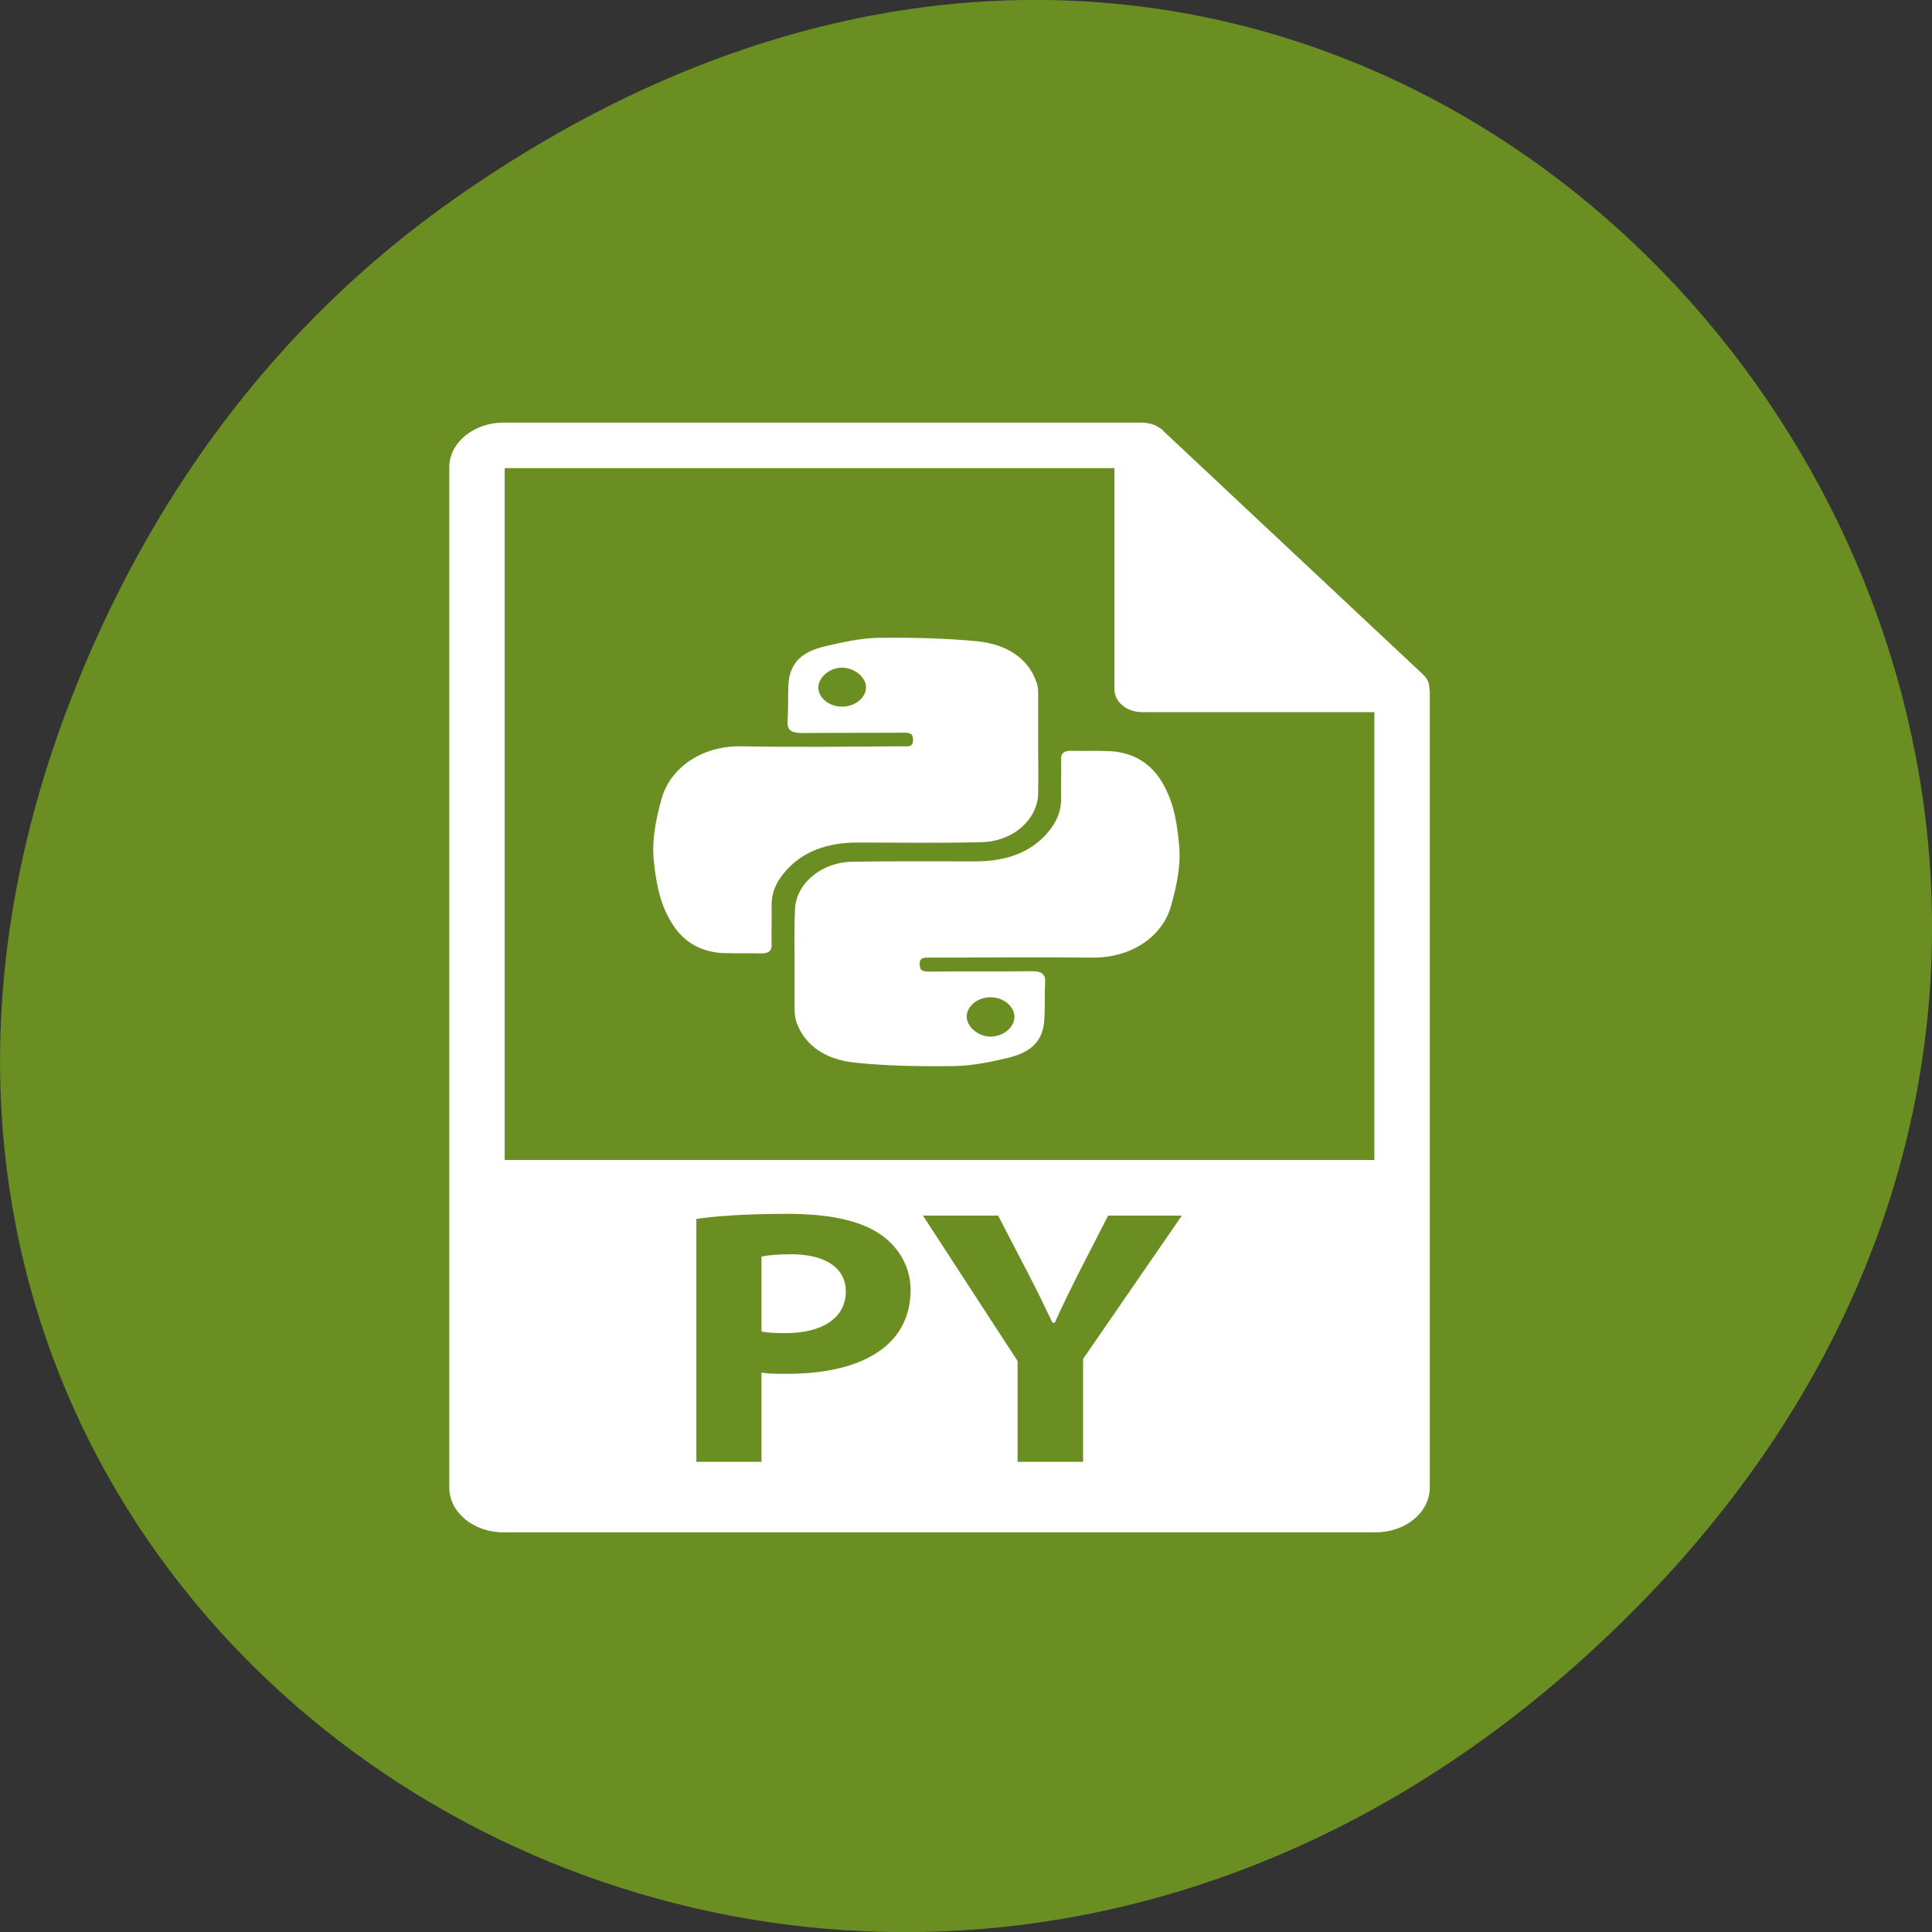 
<svg xmlns="http://www.w3.org/2000/svg" xmlns:xlink="http://www.w3.org/1999/xlink" width="22px" height="22px" viewBox="0 0 22 22" version="1.1">
<rect x="0" y="0" width="22" height="22" fill="#333333" stroke="none"/>
<g id="surface1">
<path style=" stroke:none;fill-rule:nonzero;fill:rgb(41.961%,55.686%,13.725%);fill-opacity:1;" d="M 5.172 2.266 C 16.422 -5.645 27.824 8.965 18.656 18.285 C 10.016 27.066 -3.402 18.926 0.793 8 C 1.668 5.719 3.105 3.719 5.172 2.266 Z M 5.172 2.266 "/>
<path style="fill-rule:nonzero;fill:rgb(100%,100%,100%);fill-opacity:1;stroke-width:1;stroke-linecap:butt;stroke-linejoin:miter;stroke:rgb(100%,100%,100%);stroke-opacity:1;stroke-miterlimit:4;" d="M 213.836 411.692 C 208.168 411.692 204.342 412.208 202.217 412.725 L 202.217 449.045 C 204.626 449.561 207.601 449.733 211.569 449.733 C 226.306 449.733 235.516 442.332 235.516 429.594 C 235.516 418.405 227.581 411.692 213.836 411.692 Z M 213.836 411.692 " transform="matrix(0.028,0,0,0.023,3.023,4.825)"/>
<path style="fill-rule:nonzero;fill:rgb(100%,100%,100%);fill-opacity:1;stroke-width:1;stroke-linecap:butt;stroke-linejoin:miter;stroke:rgb(100%,100%,100%);stroke-opacity:1;stroke-miterlimit:4;" d="M 472.863 131.458 C 472.863 128.876 472.155 126.294 470.313 124.401 L 364.605 3.735 C 364.605 3.563 364.605 3.563 364.605 3.563 C 363.896 2.875 363.188 2.358 362.479 1.842 C 362.196 1.67 361.912 1.498 361.771 1.325 C 361.062 0.981 360.354 0.637 359.645 0.465 C 359.503 0.465 359.22 0.293 359.078 0.293 C 358.228 0.12 357.378 -0.052 356.528 -0.052 L 96.792 -0.052 C 84.889 -0.052 75.254 9.76 75.254 21.465 L 75.254 526.677 C 75.254 538.726 84.889 548.366 96.792 548.366 L 451.466 548.366 C 463.369 548.366 473.005 538.726 473.005 526.677 L 473.005 132.663 C 473.005 132.147 473.005 131.803 472.863 131.458 Z M 251.67 457.996 C 242.176 467.119 228.148 470.906 211.711 470.906 C 208.168 470.906 204.909 470.906 202.217 470.389 L 202.217 514.455 L 174.727 514.455 L 174.727 393.273 C 183.371 391.724 195.415 390.691 212.277 390.691 C 229.423 390.691 241.609 393.962 249.828 400.503 C 257.621 406.7 262.864 416.856 262.864 428.905 C 262.864 440.954 258.897 451.11 251.67 457.996 Z M 333.006 463.16 L 333.006 514.455 L 305.374 514.455 L 305.374 464.192 L 266.548 391.552 L 298.289 391.552 L 310.9 421.159 C 314.726 430.11 317.277 436.651 320.394 444.569 L 320.678 444.569 C 323.37 436.995 326.346 429.938 329.888 421.159 L 342.358 391.552 L 373.532 391.552 Z M 96.792 365.044 L 96.792 21.465 L 345.758 21.465 L 345.758 131.458 C 345.758 137.483 350.576 142.303 356.528 142.303 L 451.466 142.303 L 451.466 365.044 Z M 96.792 365.044 " transform="matrix(0.028,0,0,0.023,3.023,4.825)"/>
<path style="fill-rule:nonzero;fill:rgb(100%,100%,100%);fill-opacity:1;stroke-width:1;stroke-linecap:butt;stroke-linejoin:miter;stroke:rgb(100%,100%,100%);stroke-opacity:1;stroke-miterlimit:4;" d="M 290.921 206.681 C 303.674 206.509 313.593 195.664 313.734 182.926 C 313.876 174.664 313.734 166.401 313.734 158.139 C 313.734 149.877 313.734 141.614 313.734 133.352 C 313.734 131.458 313.593 129.393 312.884 127.499 C 309.483 116.138 300.981 109.77 289.645 108.22 C 276.326 106.671 262.864 106.327 249.261 106.499 C 241.893 106.671 234.524 108.737 227.298 110.802 C 217.52 113.729 213.553 119.581 213.128 129.737 C 212.986 135.59 213.128 141.442 212.844 147.295 C 212.561 151.598 214.261 152.631 218.37 152.631 C 232.115 152.459 246.002 152.631 259.747 152.459 C 263.006 152.459 263.856 153.664 263.856 156.59 C 263.856 160.893 261.022 160.205 258.613 160.205 C 236.933 160.377 215.395 160.721 193.573 160.205 C 177.136 159.86 165.091 171.221 161.691 185.336 C 159.282 195.664 157.581 205.992 158.431 216.492 C 159.423 227.681 160.982 238.698 166.508 248.509 C 170.759 256.255 177.278 261.075 186.205 261.591 C 191.306 261.763 196.549 261.591 201.508 261.763 C 204.626 261.763 205.476 260.558 205.334 257.632 C 205.192 251.263 205.476 245.066 205.334 238.698 C 205.192 232.673 207.034 227.165 210.435 222.173 C 217.662 211.5 228.006 206.853 240.759 206.853 C 257.48 206.853 274.2 207.197 290.921 206.681 Z M 234.524 140.581 C 228.998 140.581 224.464 136.106 224.322 130.77 C 224.322 125.262 229.14 120.27 234.524 120.27 C 239.625 120.27 244.585 125.089 244.727 130.253 C 244.868 135.762 240.192 140.581 234.524 140.581 Z M 234.524 140.581 " transform="matrix(0.028,0,0,0.023,3.023,4.825)"/>
<path style="fill-rule:nonzero;fill:rgb(100%,100%,100%);fill-opacity:1;stroke-width:1;stroke-linecap:butt;stroke-linejoin:miter;stroke:rgb(100%,100%,100%);stroke-opacity:1;stroke-miterlimit:4;" d="M 370.981 207.713 C 370.131 196.525 368.572 185.508 363.046 175.525 C 358.653 167.951 352.277 163.131 343.208 162.615 C 338.107 162.27 333.006 162.615 327.904 162.442 C 324.787 162.27 323.937 163.647 324.078 166.401 C 324.22 172.77 323.937 179.139 324.078 185.336 C 324.22 191.533 322.378 197.041 318.977 202.033 C 311.892 212.705 301.406 217.181 288.654 217.181 C 272.075 217.181 255.354 217.009 238.634 217.353 C 225.881 217.697 215.962 228.37 215.82 241.107 C 215.536 249.37 215.678 257.804 215.678 266.067 C 215.678 274.157 215.678 282.592 215.678 290.854 C 215.82 292.747 215.962 294.813 216.528 296.534 C 220.071 308.067 228.573 314.436 239.767 315.813 C 253.087 317.535 266.69 317.707 280.152 317.535 C 287.52 317.363 295.03 315.469 302.115 313.403 C 312.034 310.305 315.86 304.625 316.285 294.297 C 316.568 288.444 316.285 282.592 316.568 276.739 C 316.852 272.608 315.151 271.403 311.184 271.575 C 297.297 271.747 283.411 271.575 269.666 271.747 C 266.407 271.747 265.556 270.37 265.556 267.444 C 265.556 263.313 268.39 263.829 270.799 263.829 C 292.479 263.829 314.159 263.485 335.84 263.829 C 352.418 264.173 364.463 252.985 367.722 238.87 C 370.131 228.542 371.973 218.042 370.981 207.713 Z M 294.888 283.452 C 300.415 283.452 304.949 288.1 305.091 293.436 C 305.232 298.944 300.415 303.936 294.888 303.936 C 289.787 303.936 284.828 299.116 284.686 293.78 C 284.544 288.272 289.22 283.452 294.888 283.452 Z M 294.888 283.452 " transform="matrix(0.028,0,0,0.023,3.023,4.825)"/>
</g>
</svg>
